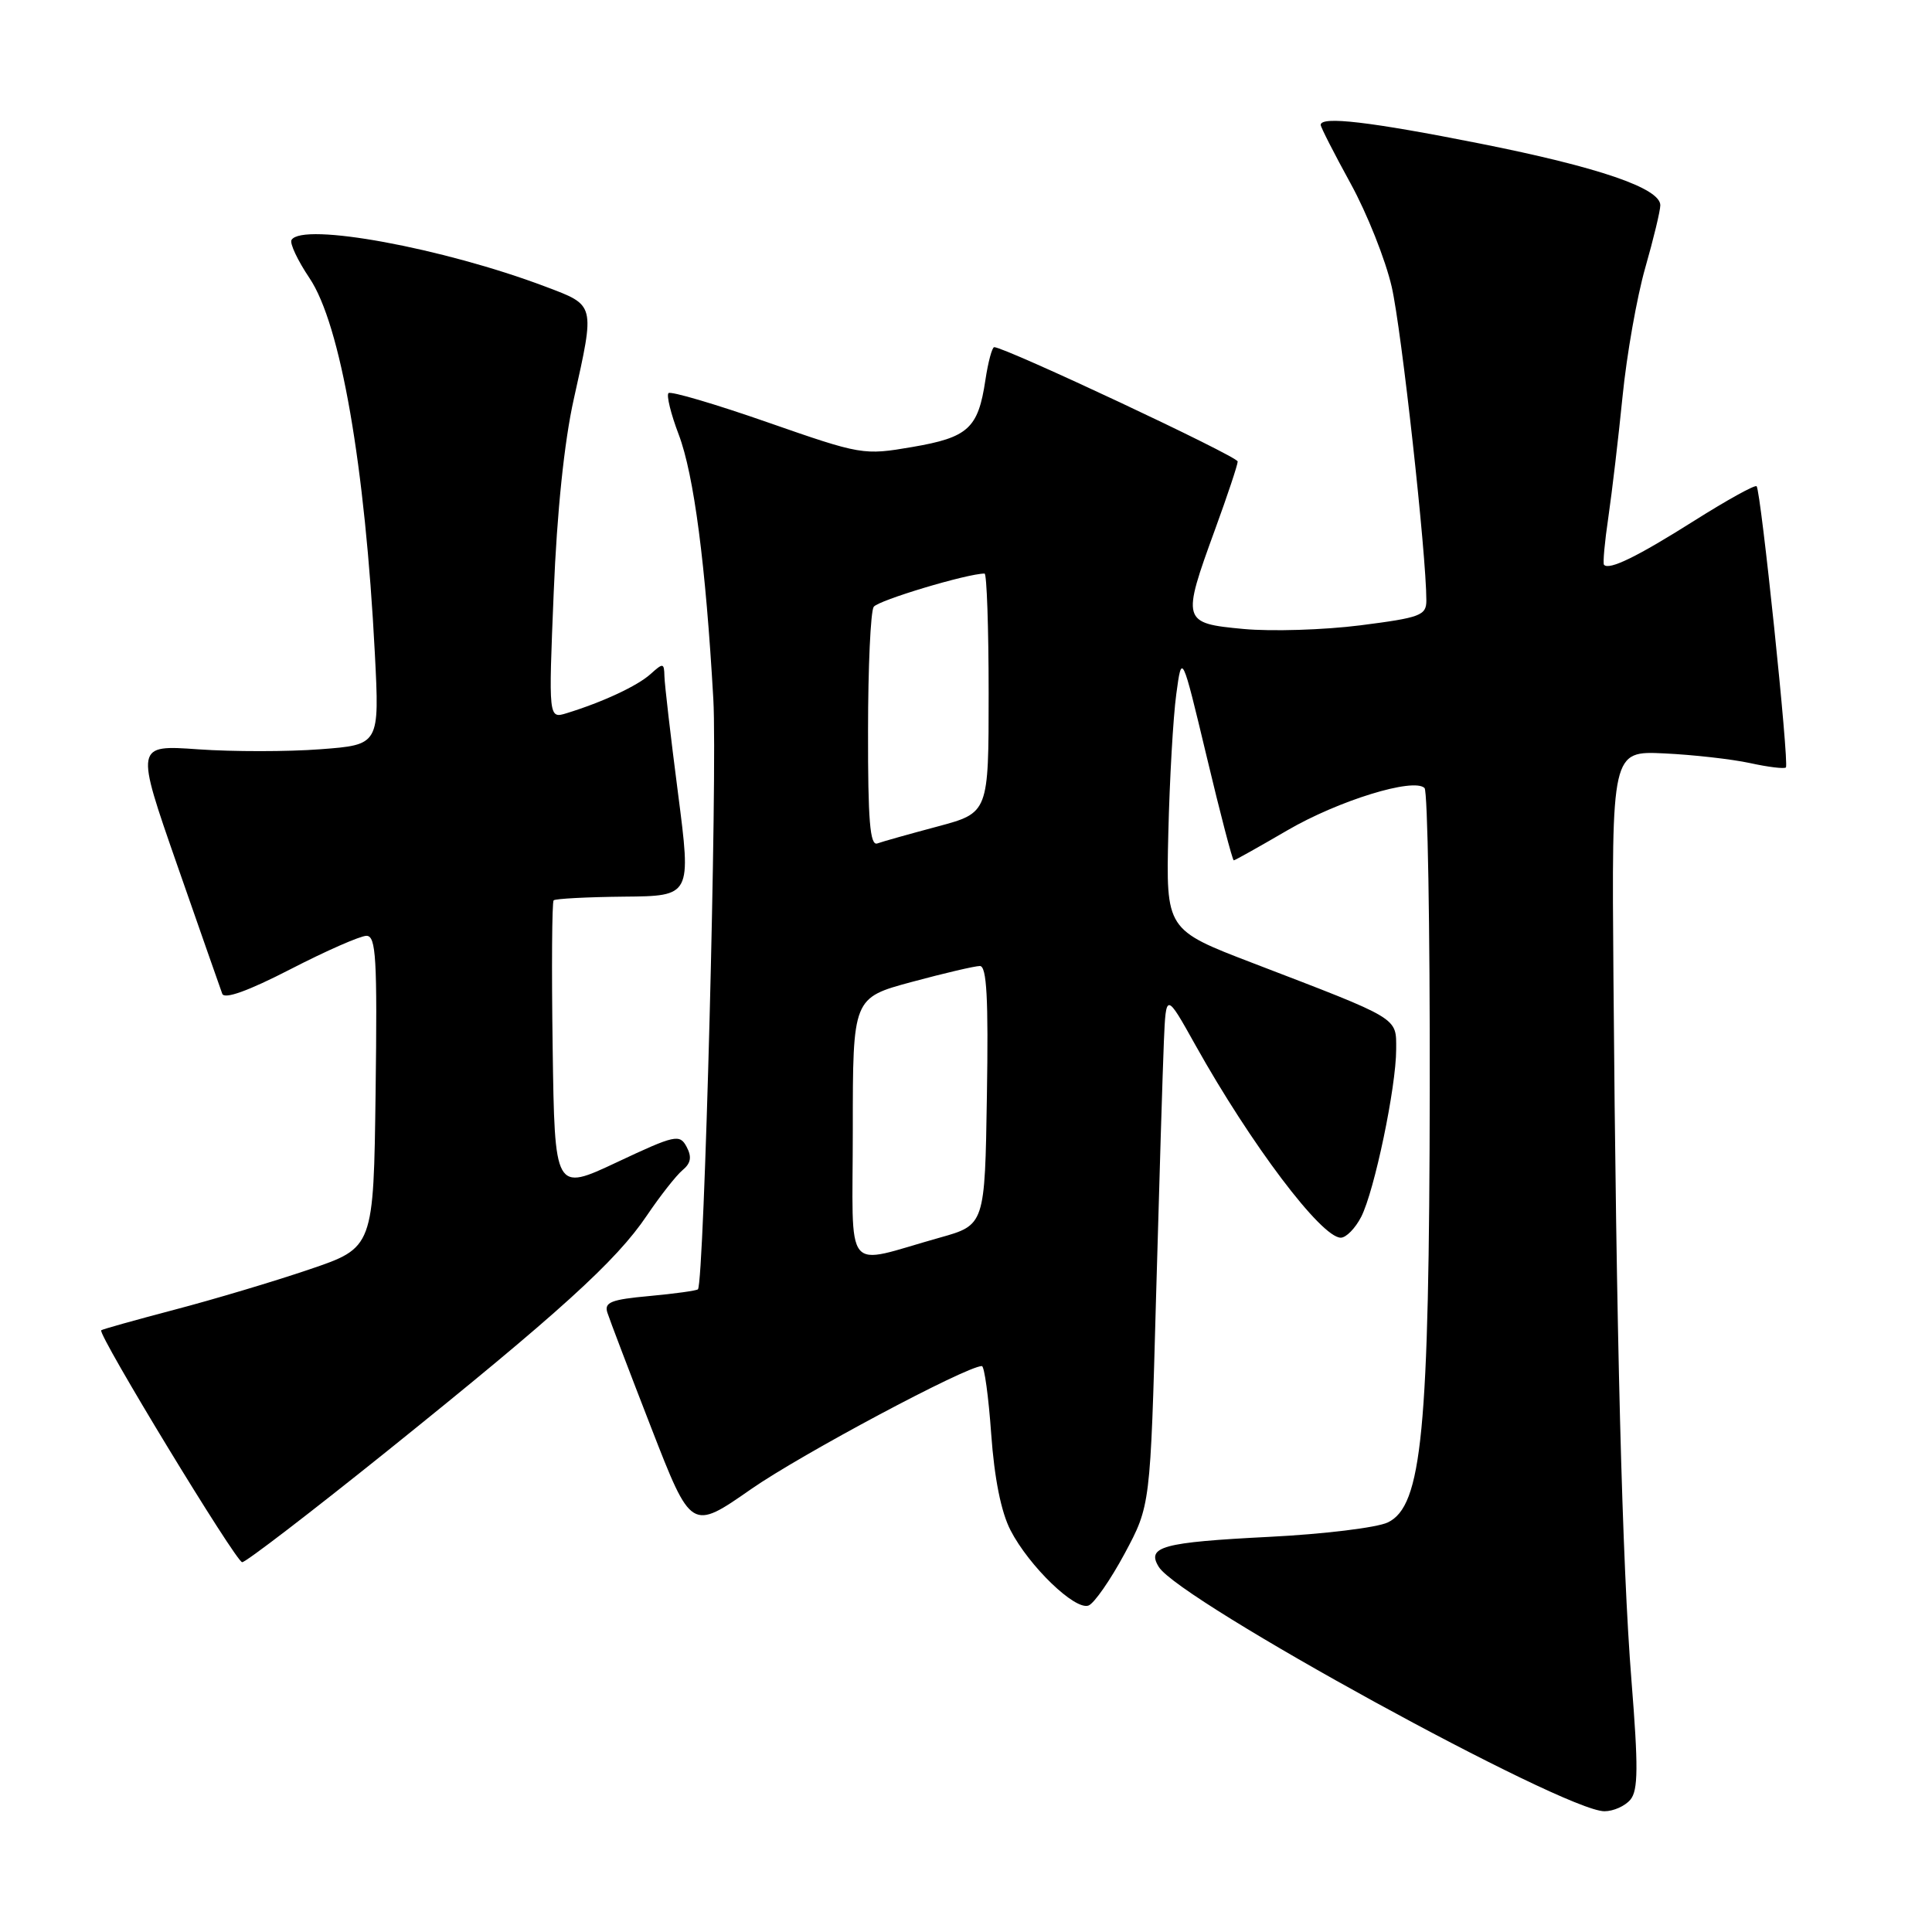 <?xml version="1.0" encoding="UTF-8" standalone="no"?>
<!DOCTYPE svg PUBLIC "-//W3C//DTD SVG 1.1//EN" "http://www.w3.org/Graphics/SVG/1.1/DTD/svg11.dtd" >
<svg xmlns="http://www.w3.org/2000/svg" xmlns:xlink="http://www.w3.org/1999/xlink" version="1.1" viewBox="0 0 256 256">
 <g >
 <path fill="currentColor"
d=" M 216.04 238.46 C 217.07 237.22 217.09 234.11 216.18 222.71 C 214.95 207.32 214.16 176.72 213.79 129.50 C 213.55 99.50 213.55 99.50 220.52 99.83 C 224.36 100.01 229.47 100.59 231.88 101.11 C 234.29 101.64 236.44 101.90 236.64 101.69 C 237.10 101.23 233.32 64.99 232.76 64.43 C 232.54 64.21 228.82 66.27 224.48 69.01 C 216.96 73.76 213.22 75.59 212.54 74.84 C 212.37 74.65 212.63 71.80 213.12 68.50 C 213.60 65.20 214.45 58.00 215.00 52.50 C 215.55 47.00 216.90 39.35 218.00 35.50 C 219.10 31.65 220.00 27.92 220.00 27.20 C 220.00 24.94 211.85 22.15 196.10 19.02 C 181.56 16.13 175.00 15.36 175.00 16.55 C 175.00 16.85 176.78 20.34 178.96 24.31 C 181.14 28.27 183.59 34.44 184.41 38.01 C 185.71 43.67 189.00 73.47 189.00 79.56 C 189.00 81.55 188.23 81.84 180.25 82.86 C 175.44 83.47 168.46 83.69 164.75 83.34 C 156.63 82.58 156.56 82.34 161.00 70.16 C 162.65 65.64 164.00 61.59 164.00 61.15 C 164.00 60.47 133.17 46.00 131.74 46.00 C 131.46 46.00 130.93 47.96 130.57 50.36 C 129.61 56.76 128.31 57.96 120.88 59.23 C 114.41 60.34 114.14 60.29 101.71 55.96 C 94.78 53.54 88.87 51.80 88.58 52.09 C 88.29 52.38 88.89 54.85 89.93 57.57 C 91.95 62.89 93.51 74.83 94.52 92.65 C 95.08 102.44 93.31 169.95 92.48 170.84 C 92.30 171.02 89.41 171.42 86.06 171.73 C 80.97 172.19 80.04 172.56 80.48 173.93 C 80.77 174.84 83.39 181.72 86.30 189.21 C 91.60 202.84 91.60 202.84 99.55 197.30 C 106.16 192.70 128.02 181.04 130.10 181.01 C 130.43 181.00 130.99 185.06 131.34 190.02 C 131.76 195.89 132.65 200.35 133.90 202.77 C 136.36 207.54 142.46 213.42 144.24 212.74 C 144.99 212.45 147.14 209.35 149.02 205.86 C 152.43 199.50 152.43 199.50 153.18 172.00 C 153.60 156.88 154.07 141.57 154.22 138.00 C 154.50 131.50 154.50 131.50 158.41 138.50 C 165.75 151.63 175.08 164.00 177.66 164.00 C 178.37 164.00 179.58 162.76 180.36 161.25 C 182.12 157.81 185.00 144.04 185.00 139.04 C 185.00 134.76 185.62 135.14 166.00 127.61 C 154.50 123.20 154.50 123.20 154.81 110.35 C 154.98 103.28 155.45 95.03 155.86 92.00 C 156.60 86.50 156.60 86.50 159.89 100.25 C 161.69 107.81 163.31 114.00 163.48 114.00 C 163.64 114.00 166.83 112.21 170.57 110.03 C 177.32 106.09 187.33 103.00 188.76 104.42 C 189.17 104.83 189.48 122.79 189.45 144.33 C 189.38 189.75 188.43 199.56 183.89 201.73 C 182.45 202.42 175.39 203.28 168.20 203.64 C 154.00 204.36 151.87 204.94 153.55 207.63 C 156.34 212.10 207.23 240.00 212.60 240.00 C 213.79 240.00 215.33 239.31 216.04 238.46 Z  M 51.24 192.32 C 74.13 173.92 81.65 167.10 85.71 161.07 C 87.48 158.45 89.61 155.74 90.44 155.05 C 91.55 154.13 91.69 153.30 90.98 151.96 C 90.06 150.24 89.47 150.37 81.75 154.00 C 73.50 157.88 73.50 157.88 73.23 138.80 C 73.08 128.30 73.14 119.53 73.36 119.30 C 73.59 119.08 77.78 118.86 82.69 118.81 C 91.60 118.73 91.60 118.73 89.84 105.11 C 88.87 97.63 88.06 90.64 88.04 89.60 C 88.00 87.83 87.87 87.81 86.21 89.31 C 84.46 90.89 79.87 93.03 75.09 94.50 C 72.68 95.24 72.68 95.24 73.37 78.49 C 73.80 67.86 74.77 58.50 76.03 52.88 C 78.85 40.20 78.93 40.49 72.25 37.97 C 58.72 32.86 40.09 29.43 38.63 31.79 C 38.36 32.22 39.43 34.50 41.01 36.85 C 45.13 42.98 48.38 61.65 49.67 86.59 C 50.29 98.69 50.29 98.69 42.45 99.28 C 38.14 99.61 30.86 99.61 26.27 99.29 C 17.93 98.70 17.93 98.70 23.47 114.60 C 26.52 123.34 29.21 131.03 29.45 131.68 C 29.73 132.44 32.87 131.32 38.48 128.43 C 43.21 125.99 47.75 124.00 48.56 124.00 C 49.83 124.00 50.00 126.97 49.77 144.66 C 49.50 165.32 49.50 165.32 41.00 168.20 C 36.33 169.79 28.25 172.20 23.06 173.56 C 17.87 174.93 13.53 176.14 13.41 176.27 C 12.92 176.79 31.28 207.00 32.09 207.00 C 32.58 207.00 41.19 200.39 51.24 192.32 Z  M 113.00 149.63 C 113.00 132.22 113.00 132.22 120.82 130.11 C 125.12 128.95 129.18 128.00 129.84 128.00 C 130.75 128.00 130.98 132.29 130.77 145.16 C 130.50 162.32 130.50 162.32 124.50 164.00 C 111.56 167.62 113.00 169.42 113.00 149.63 Z  M 115.02 96.86 C 115.02 88.41 115.36 81.01 115.77 80.41 C 116.35 79.55 128.17 76.00 130.46 76.00 C 130.75 76.00 131.00 83.13 131.00 91.85 C 131.00 107.70 131.00 107.70 124.25 109.51 C 120.54 110.50 116.94 111.51 116.25 111.76 C 115.28 112.11 115.00 108.72 115.02 96.86 Z "/>
</g>
</svg>